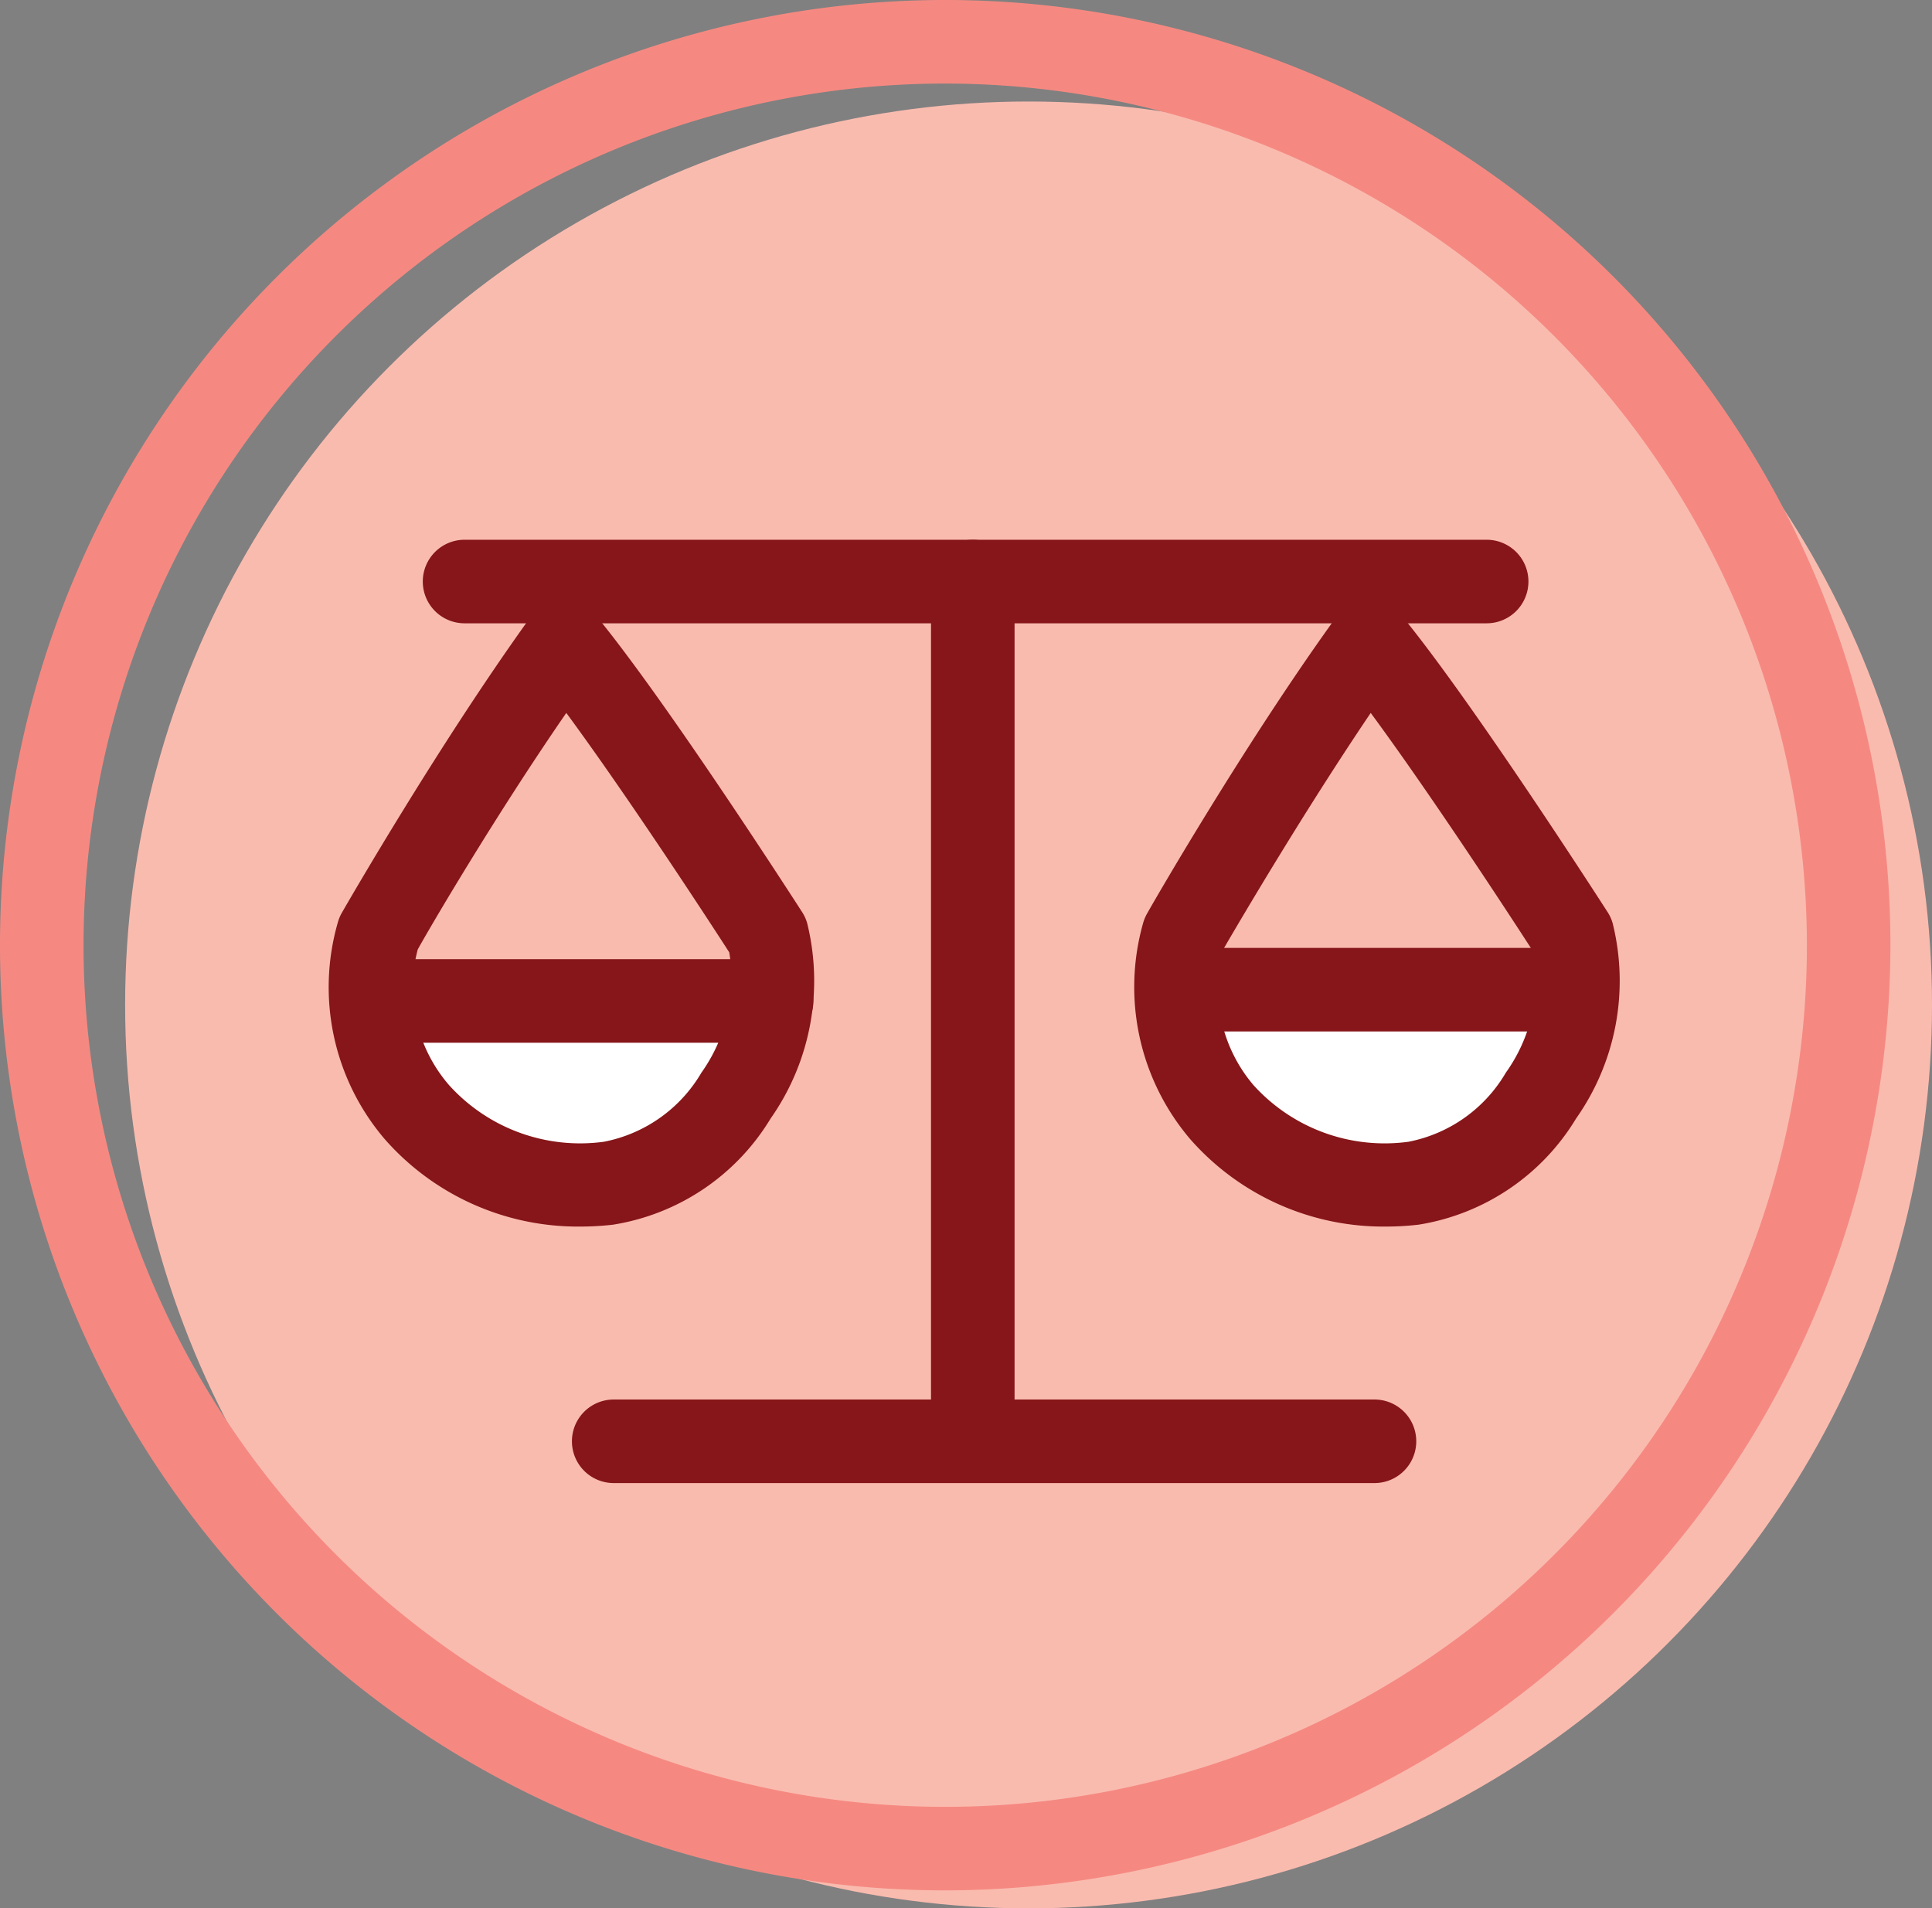 <svg xmlns="http://www.w3.org/2000/svg" viewBox="0 0 92.49 91.36"><rect x="0" y="0" width="92.49" height="91.36" fill="#808080" stroke="none"/><defs><style>.cls-1{fill:#fabbaf;}.cls-2{fill:#fff;}.cls-3{fill:#f58981;}.cls-4{fill:#861619;}</style></defs><title>Asset 29</title><g id="Layer_2" data-name="Layer 2"><g id="Skin_Categories" data-name="Skin Categories"><circle class="cls-1" cx="49.24" cy="48.11" r="43.25"/><path class="cls-2" d="M36.34,49S26.05,66.34,18.42,49"/><path class="cls-2" d="M74.75,49S64.46,66.34,56.84,49"/><path class="cls-3" d="M45.25,90.5A45.25,45.25,0,1,1,90.5,45.25,45.3,45.3,0,0,1,45.25,90.5Zm0-86.5A41.25,41.25,0,1,0,86.5,45.25,41.29,41.29,0,0,0,45.25,4Z"/><path class="cls-4" d="M71.17,29.84H22.24a2,2,0,0,1,0-4H71.17a2,2,0,0,1,0,4Z"/><path class="cls-4" d="M65.8,71H29.38a2,2,0,1,1,0-4H65.8a2,2,0,0,1,0,4Z"/><path class="cls-4" d="M36.94,49.92H19a2,2,0,0,1,0-4H36.94a2,2,0,0,1,0,4Z"/><path class="cls-4" d="M75,49.38H57a2,2,0,0,1,0-4H75a2,2,0,0,1,0,4Z"/><path class="cls-4" d="M46.57,68.92a2,2,0,0,1-2-2V27.84a2,2,0,1,1,4,0V66.92A2,2,0,0,1,46.57,68.92Z"/><path class="cls-4" d="M27.8,58.72a12.31,12.31,0,0,1-9.36-4.16,11.2,11.2,0,0,1-2.27-10.39,2,2,0,0,1,.2-.48c.19-.33,4.6-8,9-14.11a2,2,0,0,1,1.56-.83,2,2,0,0,1,1.61.73c3.41,4.15,9.61,13.8,9.87,14.2a2,2,0,0,1,.23.51,11.48,11.48,0,0,1-1.75,9.36,10.8,10.8,0,0,1-7.54,5.08A13.56,13.56,0,0,1,27.8,58.72ZM20,45.45a7.13,7.13,0,0,0,1.49,6.49,8.45,8.45,0,0,0,7.42,2.72,6.94,6.94,0,0,0,4.67-3.31,7.74,7.74,0,0,0,1.33-5.76c-.85-1.32-4.8-7.39-7.8-11.46C23.75,39,20.65,44.28,20,45.45Z"/><path class="cls-4" d="M66.38,58.72A12.31,12.31,0,0,1,57,54.56a11.23,11.23,0,0,1-2.27-10.39,2.06,2.06,0,0,1,.21-.48c.18-.33,4.59-8,9-14.11a2,2,0,0,1,1.56-.83,2,2,0,0,1,1.61.73c3.4,4.15,9.6,13.8,9.86,14.2a2,2,0,0,1,.23.51,11.44,11.44,0,0,1-1.75,9.36,10.8,10.8,0,0,1-7.54,5.08A13.56,13.56,0,0,1,66.38,58.72ZM58.56,45.45A7.13,7.13,0,0,0,60,51.94a8.46,8.46,0,0,0,7.43,2.72,6.93,6.93,0,0,0,4.66-3.31,7.69,7.69,0,0,0,1.33-5.76c-.85-1.32-4.8-7.39-7.8-11.46C62.33,39,59.24,44.28,58.56,45.45Z"/></g></g></svg>